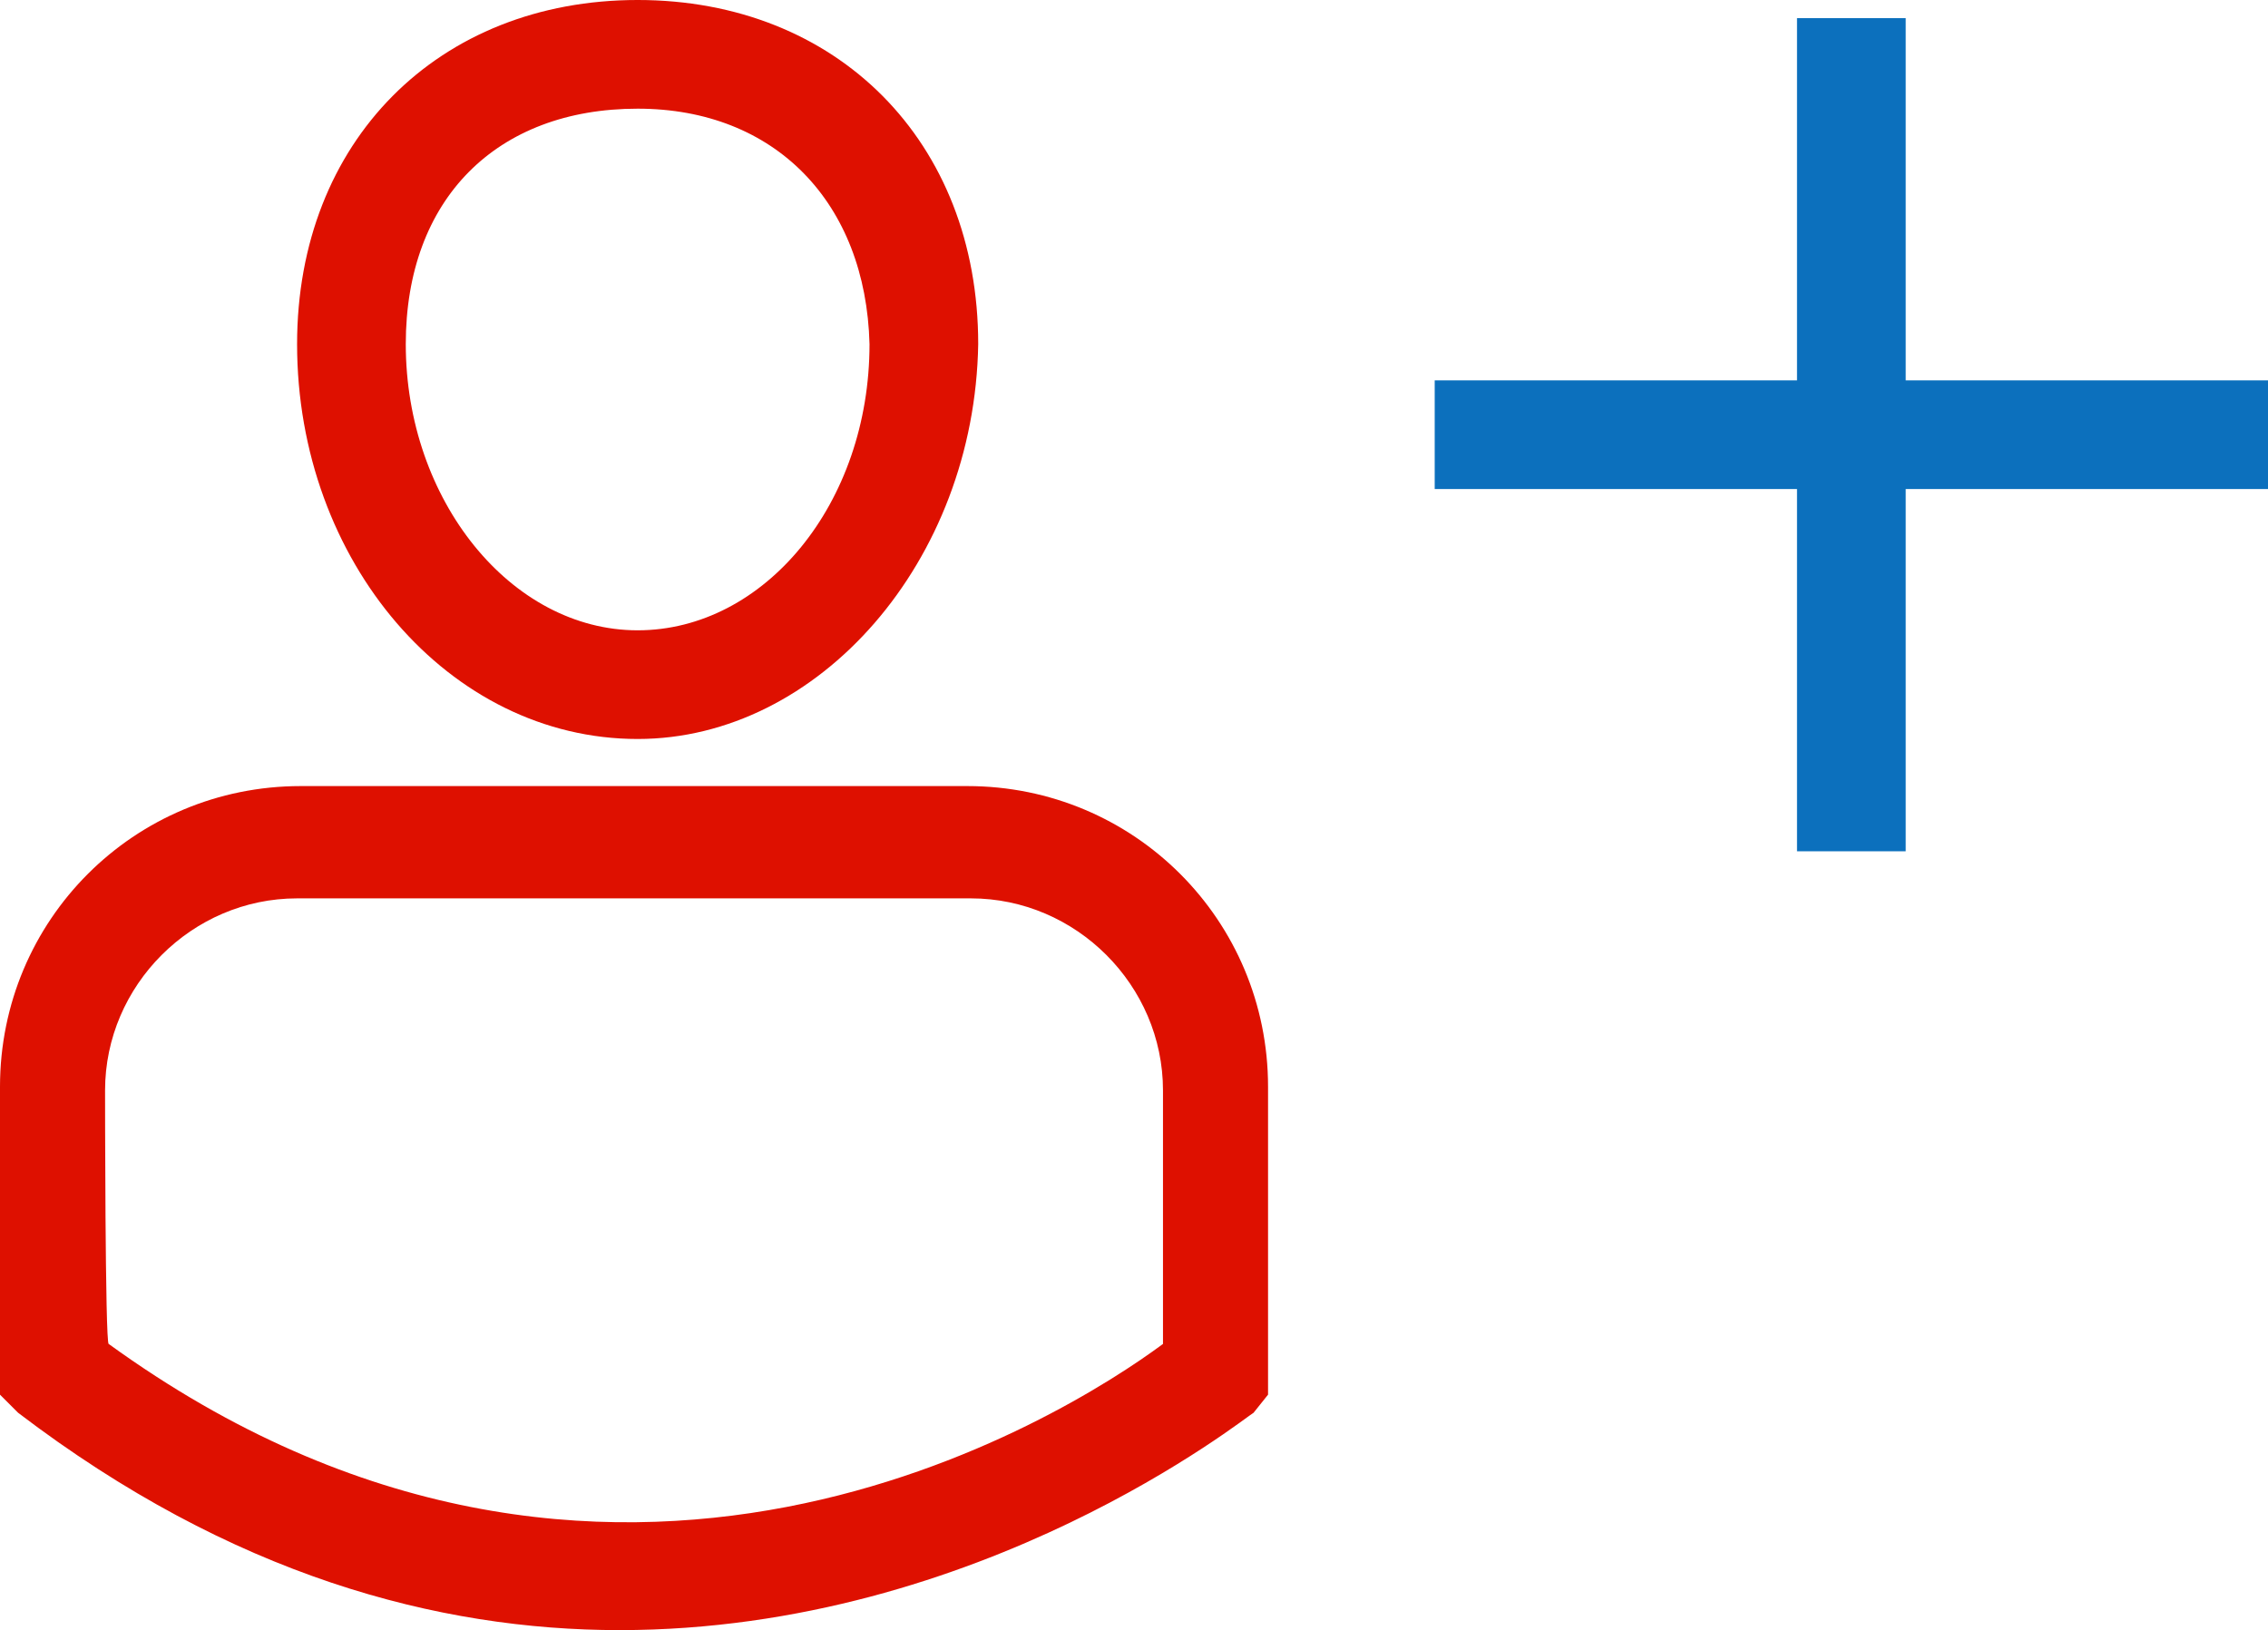 <?xml version="1.0" encoding="utf-8"?>
<!-- Generator: Adobe Illustrator 21.1.0, SVG Export Plug-In . SVG Version: 6.00 Build 0)  -->
<svg version="1.1" id="Layer_1" xmlns="http://www.w3.org/2000/svg" xmlns:xlink="http://www.w3.org/1999/xlink" x="0px" y="0px"
	 viewBox="0 0 62.6 45" style="enable-background:new 0 0 62.6 45;" xml:space="preserve">
<style type="text/css">
	.st0{fill:#DE1000;}
	.st1{fill:#0C70BD;}
</style>
<g>
	<g>
		<path class="st0" d="M17.1,45c-5,0-10.7-1.5-16.6-6L0,38.5V30c0-4.6,3.7-8.3,8.3-8.3h18.4c4.6,0,8.3,3.7,8.3,8.3v8.5L34.6,39
			C34.4,39.1,27.1,45,17.1,45z M3,37.1c13.8,10,26.4,2,29.1,0v-7c0-2.9-2.4-5.3-5.3-5.3H8.2c-2.9,0-5.3,2.4-5.3,5.3
			C2.9,30.1,2.9,37.1,3,37.1z M17.6,20.4c-5.2,0-9.4-4.9-9.4-10.9c0-5.6,3.9-9.5,9.4-9.5S27,3.9,27,9.5
			C26.9,15.5,22.6,20.4,17.6,20.4z M17.6,3c-3.9,0-6.4,2.5-6.4,6.5c0,4.3,2.9,7.9,6.4,7.9S24,13.9,24,9.5C23.9,5.6,21.4,3,17.6,3z"
			/>
	</g>
	<polygon class="st1" points="62.6,10.5 52.6,10.5 52.6,0.5 49.6,0.5 49.6,10.5 39.6,10.5 39.6,13.5 49.6,13.5 49.6,23.5 52.6,23.5 
		52.6,13.5 62.6,13.5 	"/>
</g>
</svg>
